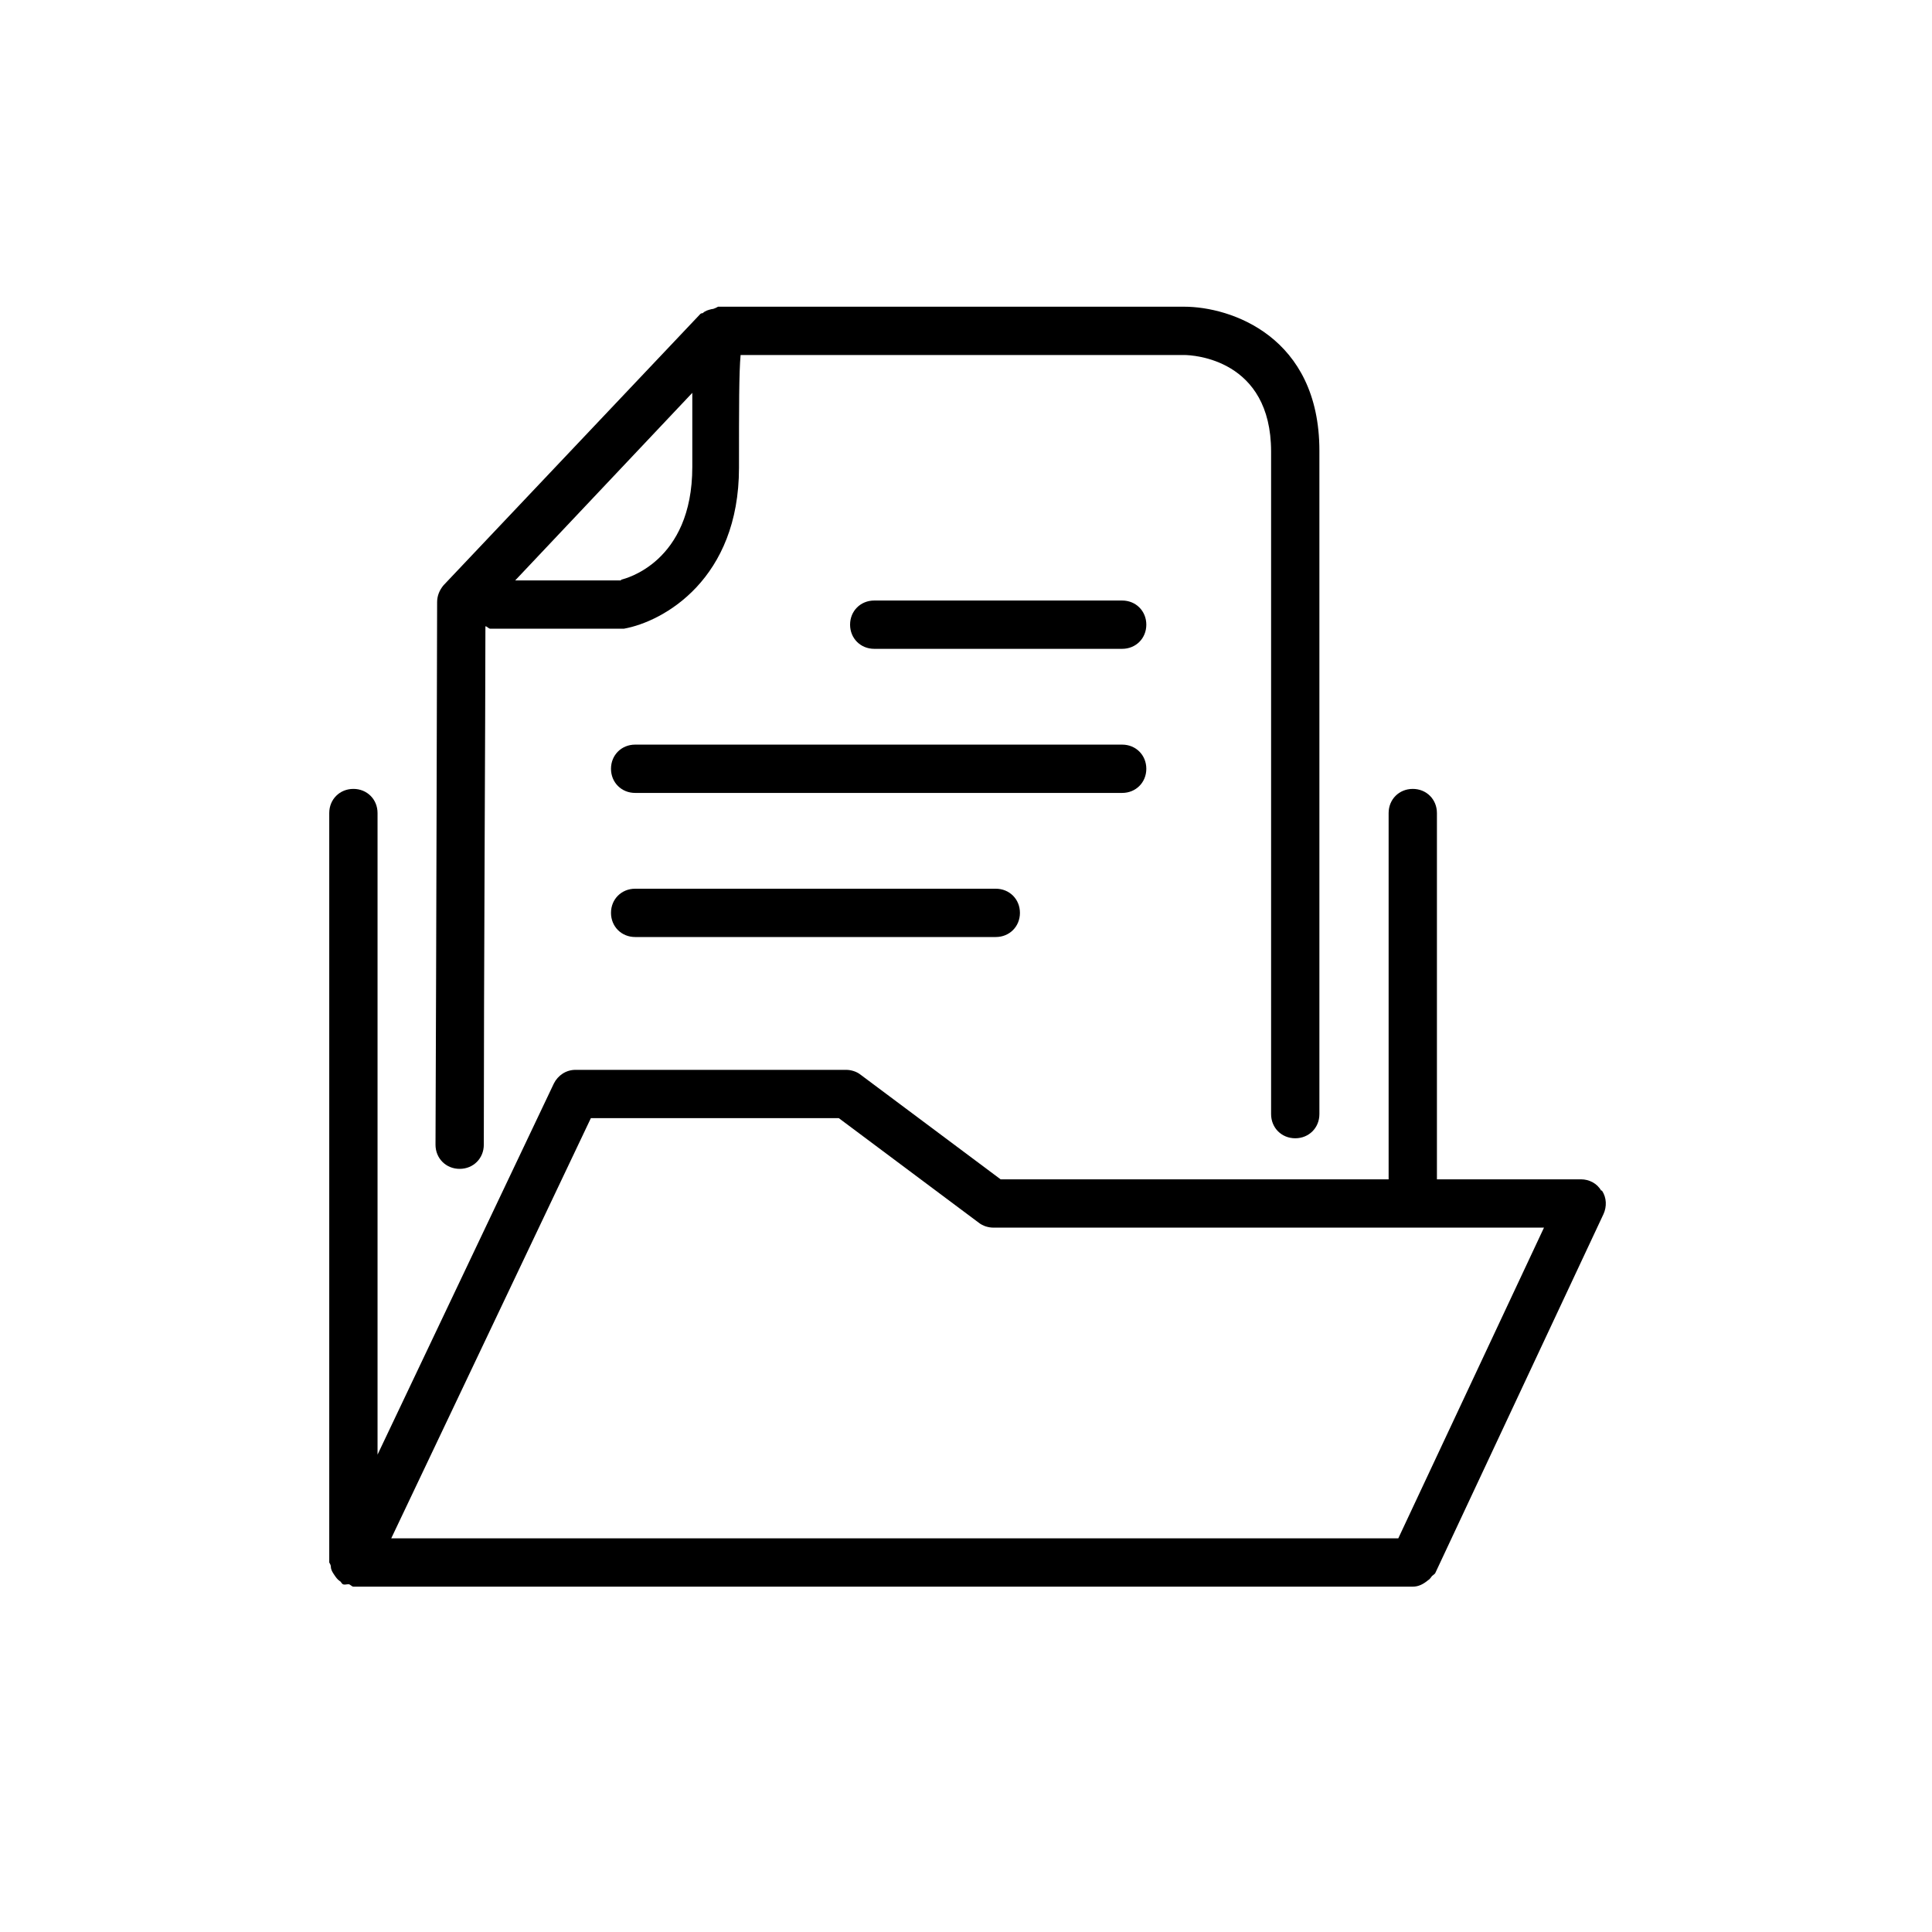 <svg viewBox="0 0 24 24" fill="#000000" xmlns="http://www.w3.org/2000/svg">
  <path d="M19.89,14.79c-.05-.09-.15-.14-.25-.14h-1.79v-4.55c0-.17-.13-.3-.3-.3s-.3,.13-.3,.3v4.55h-4.82l-1.74-1.3c-.05-.04-.12-.06-.18-.06h-3.36c-.12,0-.22,.07-.27,.17l-2.19,4.61v-7.97c0-.17-.13-.3-.3-.3s-.3,.13-.3,.3v9.31s.02,.03,.02,.05c0,.04,.02,.07,.04,.1,.02,.03,.04,.06,.07,.08,.02,.01,.02,.03,.04,.04,.02,.01,.04,0,.07,0,.02,0,.04,.03,.06,.03h13.16c.07,0,.13-.03,.19-.08,.02-.01,.03-.03,.04-.04,.01-.02,.04-.03,.05-.05l2.09-4.46c.04-.09,.04-.2-.02-.29Zm-2.53,4.32H4.86l2.48-5.22h3.08l1.74,1.3c.05,.04,.12,.06,.18,.06h6.84l-1.81,3.86Z"/>
  <path d="M7.89,11.04c-.17,0-.3,.13-.3,.3s.13,.3,.3,.3h4.48c.17,0,.3-.13,.3-.3s-.13-.3-.3-.3H7.89Z"/>
  <path d="M13.94,7.46h-3.08c-.17,0-.3,.13-.3,.3s.13,.3,.3,.3h3.08c.17,0,.3-.13,.3-.3s-.13-.3-.3-.3Z"/>
  <path d="M14.24,9.55c0-.17-.13-.3-.3-.3H7.89c-.17,0-.3,.13-.3,.3s.13,.3,.3,.3h6.05c.17,0,.3-.13,.3-.3Z"/>
  <path d="M5.71,14.52h0c.17,0,.3-.13,.3-.3,0-2.03,.02-5.41,.02-6.44,.02,0,.04,.03,.06,.03h1.66c.5-.09,1.43-.62,1.43-2,0-.76,0-1.18,.02-1.4h5.51c.11,0,1.08,.05,1.08,1.2V13.84c0,.17,.13,.3,.3,.3s.3-.13,.3-.3V5.6c0-1.42-1.1-1.79-1.68-1.79h-5.79s-.05,.03-.08,.03c-.04,.01-.08,.02-.11,.05,0,0-.02,0-.03,.01l-3.19,3.37c-.05,.06-.08,.13-.08,.21,0,0-.01,4.33-.02,6.74,0,.17,.13,.3,.3,.3Zm2-7.31h-1.31l2.2-2.33c0,.24,0,.53,0,.92,0,1.19-.84,1.39-.88,1.4Z"/>
</svg>
